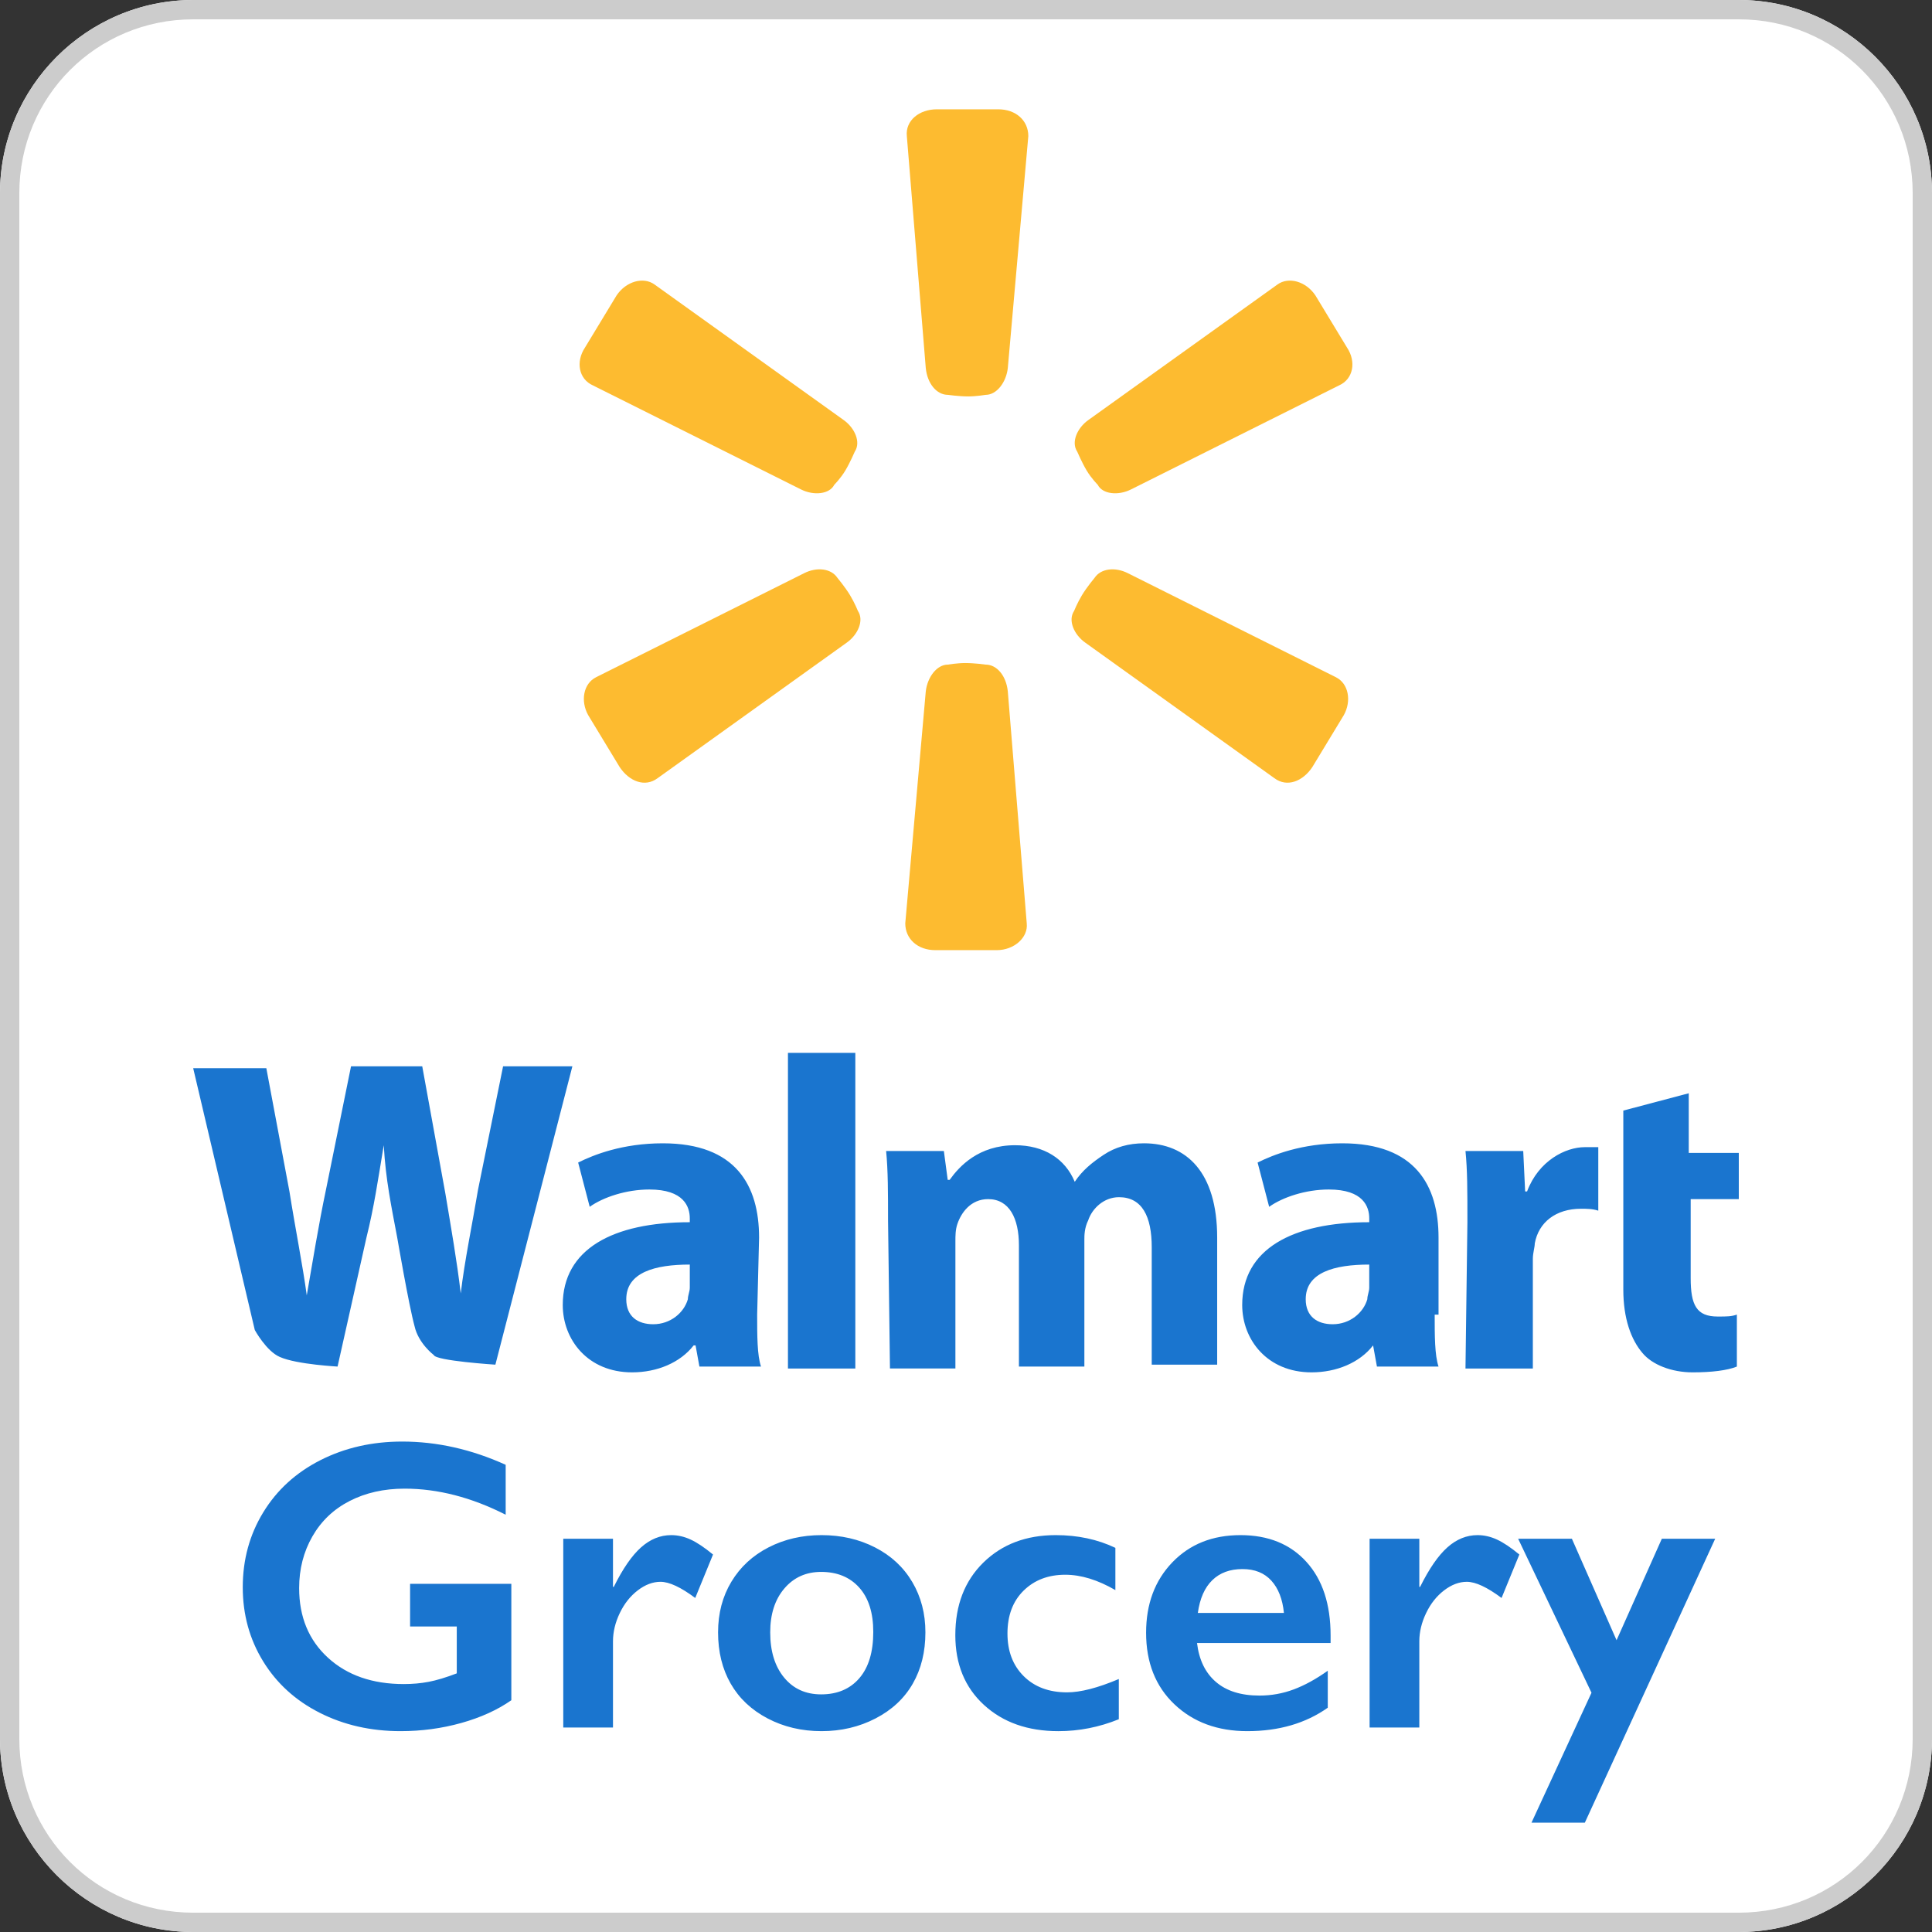 <?xml version="1.0" encoding="utf-8"?>
<!-- Generator: Adobe Illustrator 16.0.0, SVG Export Plug-In . SVG Version: 6.00 Build 0)  -->
<!DOCTYPE svg PUBLIC "-//W3C//DTD SVG 1.1//EN" "http://www.w3.org/Graphics/SVG/1.1/DTD/svg11.dtd">
<svg version="1.1" id="Capa_1" xmlns="http://www.w3.org/2000/svg" xmlns:xlink="http://www.w3.org/1999/xlink" x="0px" y="0px"
	 width="500px" height="500px" viewBox="0 0 500 500" enable-background="new 0 0 500 500" xml:space="preserve">
<rect x="0" y="0" width="500" height="500" fill="#333333" stroke="none"/>
<g id="XMLID_1368_">
	<path id="XMLID_988_" fill="#FFFFFF" d="M450,500H50c-27.5,0-50-22.5-50-50V50C0,22.5,22.5,0,50,0h400c27.5,0,50,22.5,50,50v400
		C500,477.5,477.5,500,450,500z"/>
	<path id="XMLID_1219_" fill="#CCCCCC" d="M450.001,5.001c25,0,44.999,20,44.999,44.999v400.001c0,25-20.001,45.001-44.999,45.001
		H50c-25,0-44.999-20.001-44.999-45.001V50.002c0-25,20-45,44.999-45L450.001,5.001 M450.001,0H50C22.5,0,0,22.501,0,50.002v400.001
		C0,477.501,22.5,500,49.999,500h400.002C477.5,500,500,477.501,500,450.003V50.002C500.001,22.501,477.5,0,450.001,0L450.001,0z"/>
</g>
<path fill="#1A75CF" d="M72.415,351.18c-3.487-1.494-6.475-6.975-6.475-6.975L50,276.459h18.928l5.978,31.883
	c1.494,9.463,3.487,19.426,4.482,26.898l0,0c1.495-8.469,2.989-17.932,4.982-27.396l6.475-31.881h18.431l5.978,32.877
	c1.494,8.965,2.988,17.434,3.986,25.902l0,0c0.996-8.469,2.988-17.934,4.482-26.898l6.475-31.883h17.933l-19.925,77.213
	c0,0-15.442-0.996-15.94-2.492c0,0-3.985-2.988-4.981-7.473c-1.495-5.48-4.483-22.914-4.483-22.914
	c-1.494-7.969-2.989-14.943-3.487-23.91l0,0c-1.494,8.967-2.491,15.941-4.482,23.91l-7.473,33.375
	C87.857,353.67,76.898,353.174,72.415,351.18z M195.952,340.221c0,5.479,0,10.461,0.996,13.449h-15.94l-0.996-5.479h-0.499
	c-3.487,4.482-9.465,6.973-15.94,6.973c-11.457,0-17.933-8.469-17.933-17.436c0-14.445,12.951-21.42,32.876-21.42v-0.994
	c0-2.988-1.495-7.473-10.461-7.473c-5.978,0-11.954,1.992-15.441,4.482l-2.989-11.457c3.985-1.992,11.457-4.98,21.917-4.98
	c18.929,0,24.907,10.959,24.907,24.408L195.952,340.221L195.952,340.221z M178.517,327.27c-8.967,0-16.439,1.992-16.439,8.967
	c0,4.482,2.989,6.475,6.974,6.475c4.482,0,7.97-2.988,8.966-6.475c0-0.996,0.499-1.992,0.499-2.988V327.27L178.517,327.27z
	 M203.922,272.475h17.436v81.693h-17.436V272.475L203.922,272.475z M229.825,315.812c0-6.975,0-12.953-0.498-17.934h14.943
	l0.996,7.473h0.499c2.49-3.486,7.472-8.967,16.936-8.967c7.472,0,12.952,3.486,15.441,9.467l0,0c1.993-2.99,4.483-4.982,7.473-6.975
	c2.988-1.994,6.475-2.99,10.46-2.99c10.96,0,18.929,7.473,18.929,24.408v32.879h-16.936v-30.389c0-7.969-2.491-12.951-8.468-12.951
	c-3.985,0-6.974,2.988-7.97,5.979c-0.996,1.992-0.996,3.984-0.996,4.98v32.877h-16.937v-31.383c0-6.973-2.491-11.953-7.969-11.953
	c-4.483,0-6.975,3.486-7.971,6.473c-0.499,1.496-0.499,2.99-0.499,4.484v32.877h-16.936L229.825,315.812L229.825,315.812z
	 M371.295,340.221c0,5.479,0,10.461,0.996,13.449h-15.94l-0.996-5.479l0,0c-3.487,4.482-9.465,6.973-15.94,6.973
	c-11.456,0-17.934-8.469-17.934-17.436c0-14.445,12.953-21.42,32.877-21.42v-0.994c0-2.988-1.493-7.473-10.461-7.473
	c-5.979,0-11.954,1.992-15.441,4.482l-2.989-11.457c3.986-1.992,11.457-4.98,21.918-4.98c18.929,0,24.906,10.959,24.906,24.408
	v19.926H371.295z M354.357,327.27c-8.966,0-16.438,1.992-16.438,8.967c0,4.482,2.988,6.475,6.974,6.475
	c4.483,0,7.971-2.988,8.968-6.475c0-0.996,0.497-1.992,0.497-2.988V327.27L354.357,327.27z M379.764,316.311
	c0-8.467,0-13.449-0.498-18.432h14.943l0.497,10.463h0.5c2.987-7.971,9.962-11.459,14.943-11.459c1.493,0,2.491,0,3.486,0v16.439
	c-1.494-0.498-2.989-0.498-4.482-0.498c-6.476,0-10.96,3.486-11.955,8.967c0,0.996-0.5,2.49-0.5,3.984v28.395h-17.433
	L379.764,316.311L379.764,316.311z M420.111,297.879v-10.461l16.937-4.482v15.443H450v11.955h-12.454v20.424
	c0,6.973,1.494,9.961,6.975,9.961c2.489,0,3.486,0,4.98-0.498v13.449c-2.491,0.996-6.476,1.494-11.457,1.494
	c-5.479,0-10.461-1.992-12.951-4.982c-2.989-3.486-4.981-8.965-4.981-16.438v-23.412 M104.091,373.074
	c8.996,0,17.921,2.004,26.778,6.016v12.918c-8.857-4.498-17.573-6.748-26.15-6.748c-5.334,0-10.077,1.064-14.226,3.191
	c-4.149,2.127-7.366,5.188-9.649,9.178c-2.284,3.994-3.426,8.447-3.426,13.363c0,7.463,2.484,13.469,7.453,18.018
	c4.968,4.551,11.514,6.824,19.639,6.824c2.23,0,4.368-0.189,6.407-0.574c2.04-0.385,4.472-1.115,7.296-2.197V420.93H106.13v-11.035
	h26.202v30.125c-3.592,2.51-7.906,4.471-12.944,5.883s-10.277,2.117-15.716,2.117c-7.706,0-14.688-1.586-20.946-4.76
	c-6.258-3.172-11.139-7.617-14.644-13.336c-3.505-5.719-5.256-12.1-5.256-19.143c0-7.146,1.769-13.615,5.309-19.402
	c3.539-5.789,8.473-10.285,14.801-13.494C89.264,374.678,96.316,373.074,104.091,373.074z M173.703,397.289
	c1.708,0,3.391,0.385,5.047,1.152c1.656,0.766,3.582,2.057,5.779,3.869l-4.603,11.244c-3.731-2.787-6.729-4.184-8.996-4.184
	c-1.987,0-3.949,0.742-5.884,2.223c-1.934,1.482-3.486,3.443-4.654,5.885c-1.168,2.439-1.752,4.881-1.752,7.32v22.281h-12.866
	v-48.85h12.866v12.449h0.209c2.335-4.709,4.689-8.115,7.061-10.225C168.281,398.344,170.878,397.289,173.703,397.289z
	 M212.614,397.289c5.09,0,9.71,1.064,13.859,3.191c4.149,2.125,7.356,5.107,9.623,8.943c2.266,3.836,3.399,8.176,3.399,13.023
	c0,5.055-1.09,9.482-3.269,13.283c-2.179,3.799-5.387,6.799-9.624,8.996c-4.236,2.197-8.9,3.295-13.99,3.295
	c-5.126,0-9.781-1.098-13.965-3.295c-4.184-2.199-7.366-5.197-9.544-8.996c-2.179-3.801-3.269-8.229-3.269-13.283
	c0-4.918,1.15-9.285,3.452-13.102c2.301-3.818,5.509-6.781,9.624-8.891C203.025,398.344,207.593,397.289,212.614,397.289z
	 M199.33,422.447c0,4.881,1.194,8.777,3.583,11.688s5.587,4.367,9.597,4.367c4.184,0,7.479-1.395,9.884-4.184
	c2.406-2.791,3.608-6.781,3.608-11.977c0-4.951-1.211-8.777-3.635-11.48c-2.424-2.701-5.71-4.053-9.859-4.053
	c-3.905,0-7.078,1.43-9.519,4.289C200.55,413.955,199.33,417.738,199.33,422.447z M273.23,397.289c5.683,0,10.827,1.1,15.429,3.295
	v10.932c-4.567-2.65-8.891-3.975-12.971-3.975c-4.393,0-7.985,1.369-10.773,4.105c-2.79,2.738-4.184,6.441-4.184,11.113
	c0,4.568,1.402,8.246,4.21,11.035c2.807,2.791,6.545,4.184,11.218,4.184c3.486,0,7.95-1.15,13.389-3.451v10.408
	c-5.057,2.057-10.268,3.086-15.638,3.086c-7.915,0-14.341-2.266-19.272-6.799c-4.935-4.533-7.401-10.547-7.401-18.043
	c0-7.773,2.415-14.035,7.244-18.777C259.309,399.662,265.559,397.289,273.23,397.289z M321.033,397.289
	c7.181,0,12.865,2.301,17.049,6.904c4.185,4.604,6.276,10.965,6.276,19.09v1.934h-34.569c0.522,4.359,2.151,7.717,4.89,10.066
	c2.736,2.354,6.494,3.531,11.271,3.531c3.067,0,6.021-0.531,8.864-1.594c2.842-1.064,5.779-2.676,8.812-4.838v9.572
	c-5.718,4.045-12.656,6.066-20.815,6.066c-7.706,0-13.999-2.32-18.88-6.957c-4.882-4.637-7.322-10.807-7.322-18.514
	c0-7.426,2.257-13.494,6.773-18.199C307.896,399.643,313.779,397.289,321.033,397.289z M332.278,417.426
	c-0.351-3.557-1.431-6.338-3.242-8.342c-1.814-2.006-4.308-3.01-7.48-3.01c-3.243,0-5.85,0.961-7.819,2.879
	c-1.971,1.916-3.216,4.74-3.739,8.473H332.278z M382.382,397.289c1.708,0,3.39,0.385,5.046,1.152
	c1.656,0.766,3.583,2.057,5.779,3.869l-4.603,11.244c-3.731-2.787-6.73-4.184-8.995-4.184c-1.988,0-3.949,0.742-5.885,2.223
	c-1.934,1.482-3.487,3.443-4.653,5.885c-1.168,2.439-1.752,4.881-1.752,7.32v22.281h-12.866v-48.85h12.866v12.449h0.209
	c2.335-4.709,4.688-8.115,7.061-10.225C376.958,398.344,379.558,397.289,382.382,397.289z M406.805,398.23l11.559,26.256
	l11.716-26.256h13.807l-33.733,73.482h-13.807l15.532-33.631l-18.985-39.854h13.912V398.23z"/>
<path id="XMLID_323_" fill="#FDBB30" d="M260.82,95.245c-0.408,3.674-2.857,6.941-5.716,6.941c0,0-2.451,0.408-4.491,0.408
	c-2.451,0-5.309-0.408-5.309-0.408c-2.858,0-5.308-2.858-5.716-6.941l-4.899-60.017c-0.408-4.083,3.267-6.94,7.757-6.94h15.923
	c4.49,0,7.757,2.858,7.757,6.94L260.82,95.245z M292.666,126.682c-3.266,1.634-7.35,1.226-8.574-1.225c0,0-1.633-1.633-2.857-3.674
	c-1.225-2.042-2.449-4.9-2.449-4.9c-1.633-2.45,0-6.124,2.857-8.165l48.993-35.111c2.858-2.042,7.35-0.817,9.799,2.858l8.165,13.473
	c2.45,3.675,1.634,8.165-2.041,9.799L292.666,126.682z M280.824,166.286c-2.856-2.042-4.49-5.716-2.856-8.165
	c0,0,0.816-2.042,2.04-4.083c1.227-2.042,3.267-4.491,3.267-4.491c1.634-2.45,5.308-2.858,8.575-1.225l53.892,26.946
	c3.266,1.633,4.082,6.124,2.041,9.799l-8.165,13.472c-2.45,3.675-6.532,5.309-9.799,2.858L280.824,166.286z M239.589,178.942
	c0.409-3.674,2.858-6.942,5.716-6.942c0,0,2.45-0.408,4.491-0.408c2.449,0,5.309,0.408,5.309,0.408c2.857,0,5.308,2.858,5.716,6.942
	l4.899,60.016c0.408,3.674-3.266,6.94-7.757,6.94H242.04c-4.491,0-7.757-2.856-7.757-6.94L239.589,178.942z M207.335,126.682
	c3.267,1.634,7.349,1.226,8.573-1.225c0,0,1.634-1.633,2.858-3.674c1.224-2.042,2.45-4.9,2.45-4.9c1.633-2.45,0-6.124-2.858-8.165
	l-48.994-35.111c-2.858-2.042-7.349-0.817-9.799,2.858l-8.165,13.473c-2.45,3.675-1.633,8.165,2.041,9.799L207.335,126.682z
	 M219.175,166.286c2.858-2.042,4.491-5.716,2.858-8.165c0,0-0.816-2.042-2.042-4.083c-1.225-2.042-3.266-4.491-3.266-4.491
	c-1.632-2.45-5.308-2.858-8.574-1.225l-53.892,26.946c-3.266,1.633-4.083,6.124-2.042,9.799l8.167,13.472
	c2.45,3.675,6.532,5.309,9.798,2.858L219.175,166.286z"/>
</svg>
